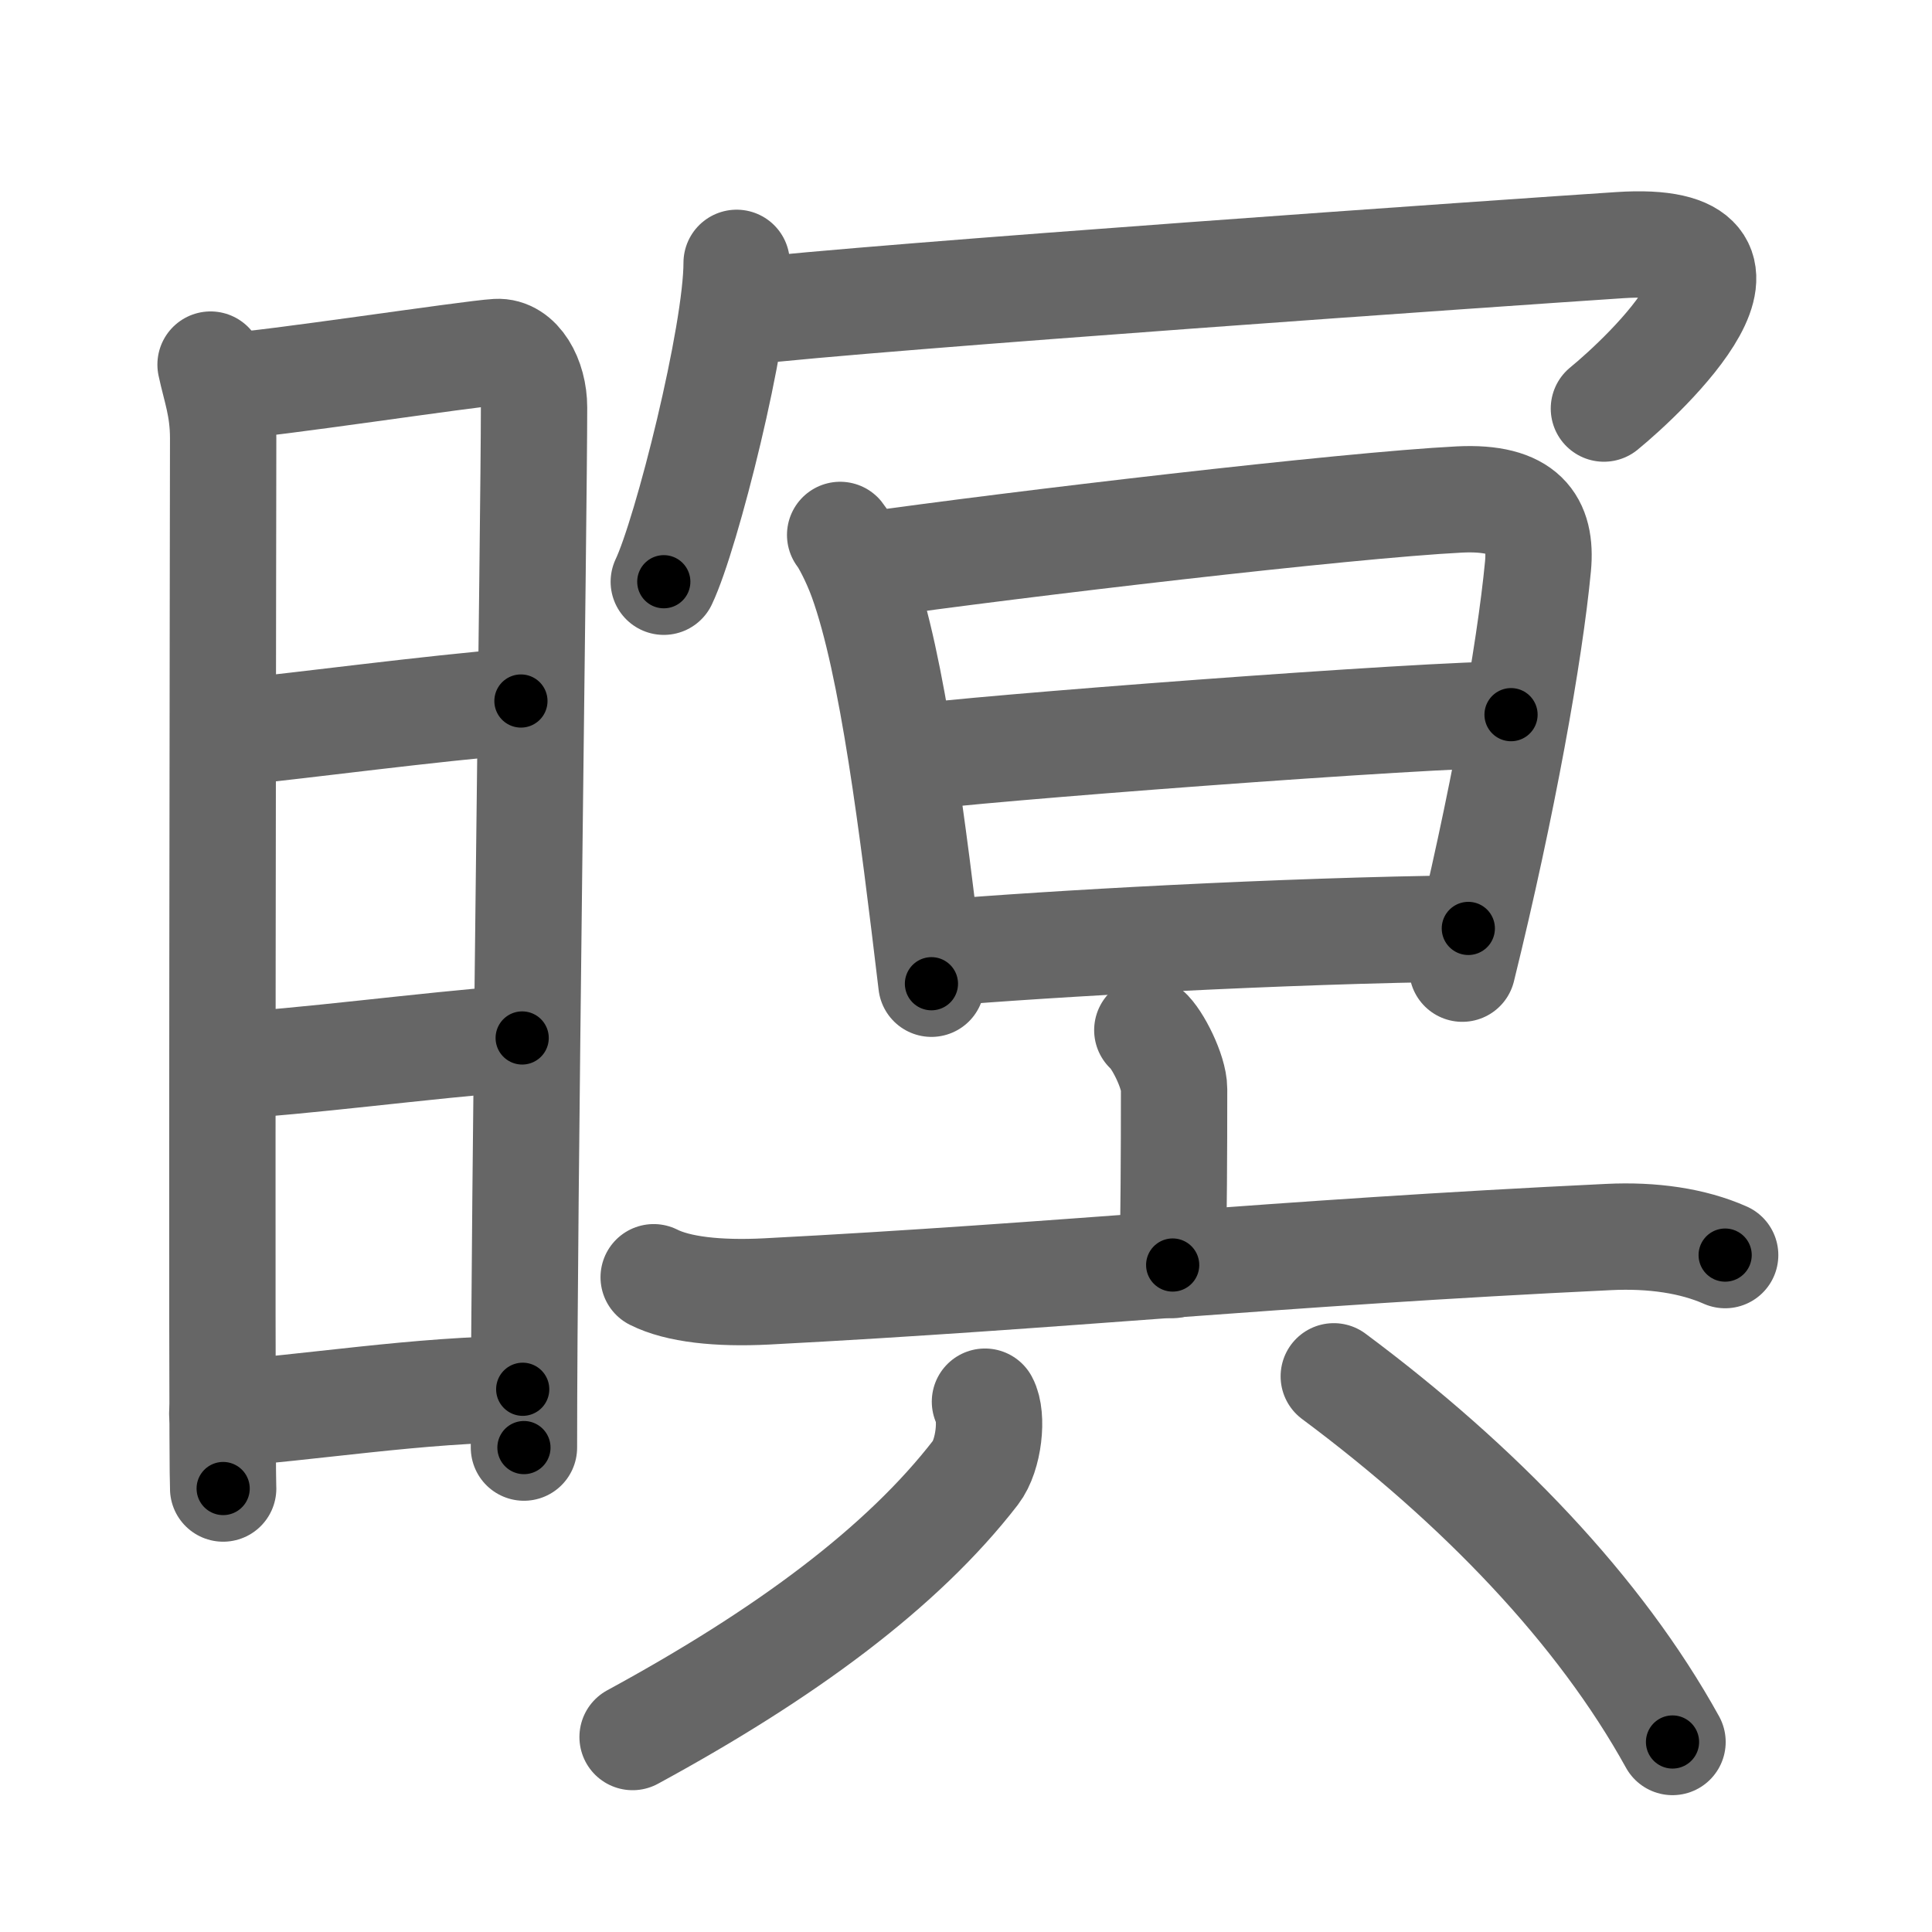 <svg xmlns="http://www.w3.org/2000/svg" viewBox="0 0 109 109" id="7791"><g fill="none" stroke="#666" stroke-width="6" stroke-linecap="round" stroke-linejoin="round"><g><g><path d="M11.88,20.57c0.29,1.36,0.71,2.4,0.71,4.16c0,1.77-0.1,57.47,0,59.25" /><path d="M13.07,21.76c1.62-0.02,13.48-1.82,14.96-1.9c1.23-0.07,2.1,1.49,2.1,3.13c0,6.04-0.57,44.89-0.57,58.68" /><path d="M13.04,41.34C17.52,40.88,24,40,29.39,39.55" /><path d="M12.67,60.14c4.3-0.21,11.08-1.14,16.79-1.58" /><path d="M12.54,79.75c4.41-0.25,11.37-1.4,16.95-1.37" /></g><g><g><path d="M41.56,14.83c0,4.07-2.82,15.28-4.11,17.99" /><path d="M41.87,17.61c7.17-0.86,43.71-3.4,49.52-3.78c9.94-0.65,1.37,7.37-0.9,9.22" /></g><g><g><path d="M47.4,30.18c0.24,0.29,0.83,1.4,1.23,2.51c1.73,4.8,2.85,13.85,3.92,22.81" /><path d="M48.84,31.9c8.56-1.21,27.03-3.39,33.5-3.72C86,28,87,29.5,86.77,31.95c-0.46,4.84-2,13.49-4.27,22.7" /><path d="M51.44,42.76c2.79-0.47,29.56-2.51,33.81-2.44" /><path d="M52.95,53.77c6.17-0.52,19.3-1.27,29.89-1.39" /></g><g><g><path d="M64.73,58.12c0.57,0.48,1.51,2.35,1.51,3.32c0,3.81-0.02,7.19-0.08,9.93" /><path d="M36.88,72.06c1.37,0.69,3.62,0.94,6.37,0.8c16.69-0.87,28.67-2.17,47.51-3.07c2.47-0.12,4.74,0.21,6.57,1.02" /></g><g><path d="M55.57,79.08c0.45,0.83,0.23,3.01-0.53,4C50.89,88.45,44.28,93.33,35.69,98" /><path d="M75.25,77.65c8.22,6.12,15,13.19,19.11,20.63" /></g></g></g></g></g></g><g fill="none" stroke="#000" stroke-width="3" stroke-linecap="round" stroke-linejoin="round"><path d="M11.88,20.57c0.29,1.36,0.71,2.4,0.71,4.16c0,1.77-0.1,57.47,0,59.25" stroke-dasharray="63.484" stroke-dashoffset="63.484"><animate attributeName="stroke-dashoffset" values="63.484;63.484;0" dur="0.477s" fill="freeze" begin="0s;7791.click" /></path><path d="M13.07,21.76c1.62-0.02,13.48-1.82,14.96-1.9c1.23-0.07,2.1,1.49,2.1,3.13c0,6.04-0.57,44.89-0.57,58.68" stroke-dasharray="77.94" stroke-dashoffset="77.94"><animate attributeName="stroke-dashoffset" values="77.94" fill="freeze" begin="7791.click" /><animate attributeName="stroke-dashoffset" values="77.94;77.94;0" keyTimes="0;0.449;1" dur="1.063s" fill="freeze" begin="0s;7791.click" /></path><path d="M13.04,41.34C17.52,40.88,24,40,29.39,39.55" stroke-dasharray="16.449" stroke-dashoffset="16.449"><animate attributeName="stroke-dashoffset" values="16.449" fill="freeze" begin="7791.click" /><animate attributeName="stroke-dashoffset" values="16.449;16.449;0" keyTimes="0;0.866;1" dur="1.227s" fill="freeze" begin="0s;7791.click" /></path><path d="M12.67,60.14c4.3-0.21,11.08-1.14,16.79-1.58" stroke-dasharray="16.867" stroke-dashoffset="16.867"><animate attributeName="stroke-dashoffset" values="16.867" fill="freeze" begin="7791.click" /><animate attributeName="stroke-dashoffset" values="16.867;16.867;0" keyTimes="0;0.879;1" dur="1.396s" fill="freeze" begin="0s;7791.click" /></path><path d="M12.54,79.75c4.41-0.25,11.37-1.4,16.95-1.37" stroke-dasharray="17.014" stroke-dashoffset="17.014"><animate attributeName="stroke-dashoffset" values="17.014" fill="freeze" begin="7791.click" /><animate attributeName="stroke-dashoffset" values="17.014;17.014;0" keyTimes="0;0.891;1" dur="1.566s" fill="freeze" begin="0s;7791.click" /></path><path d="M41.56,14.83c0,4.07-2.82,15.28-4.11,17.99" stroke-dasharray="18.517" stroke-dashoffset="18.517"><animate attributeName="stroke-dashoffset" values="18.517" fill="freeze" begin="7791.click" /><animate attributeName="stroke-dashoffset" values="18.517;18.517;0" keyTimes="0;0.894;1" dur="1.751s" fill="freeze" begin="0s;7791.click" /></path><path d="M41.87,17.61c7.17-0.86,43.71-3.4,49.52-3.78c9.94-0.65,1.37,7.37-0.9,9.22" stroke-dasharray="64.745" stroke-dashoffset="64.745"><animate attributeName="stroke-dashoffset" values="64.745" fill="freeze" begin="7791.click" /><animate attributeName="stroke-dashoffset" values="64.745;64.745;0" keyTimes="0;0.782;1" dur="2.238s" fill="freeze" begin="0s;7791.click" /></path><path d="M47.4,30.18c0.24,0.29,0.83,1.4,1.23,2.51c1.73,4.8,2.85,13.85,3.92,22.81" stroke-dasharray="25.985" stroke-dashoffset="25.985"><animate attributeName="stroke-dashoffset" values="25.985" fill="freeze" begin="7791.click" /><animate attributeName="stroke-dashoffset" values="25.985;25.985;0" keyTimes="0;0.896;1" dur="2.498s" fill="freeze" begin="0s;7791.click" /></path><path d="M48.84,31.9c8.56-1.21,27.03-3.39,33.5-3.72C86,28,87,29.5,86.77,31.95c-0.46,4.84-2,13.49-4.27,22.7" stroke-dasharray="63.786" stroke-dashoffset="63.786"><animate attributeName="stroke-dashoffset" values="63.786" fill="freeze" begin="7791.click" /><animate attributeName="stroke-dashoffset" values="63.786;63.786;0" keyTimes="0;0.839;1" dur="2.978s" fill="freeze" begin="0s;7791.click" /></path><path d="M51.44,42.76c2.79-0.47,29.56-2.51,33.81-2.44" stroke-dasharray="33.906" stroke-dashoffset="33.906"><animate attributeName="stroke-dashoffset" values="33.906" fill="freeze" begin="7791.click" /><animate attributeName="stroke-dashoffset" values="33.906;33.906;0" keyTimes="0;0.898;1" dur="3.317s" fill="freeze" begin="0s;7791.click" /></path><path d="M52.95,53.77c6.17-0.52,19.3-1.27,29.89-1.39" stroke-dasharray="29.928" stroke-dashoffset="29.928"><animate attributeName="stroke-dashoffset" values="29.928" fill="freeze" begin="7791.click" /><animate attributeName="stroke-dashoffset" values="29.928;29.928;0" keyTimes="0;0.917;1" dur="3.616s" fill="freeze" begin="0s;7791.click" /></path><path d="M64.73,58.12c0.57,0.48,1.51,2.35,1.51,3.32c0,3.81-0.02,7.19-0.08,9.93" stroke-dasharray="13.642" stroke-dashoffset="13.642"><animate attributeName="stroke-dashoffset" values="13.642" fill="freeze" begin="7791.click" /><animate attributeName="stroke-dashoffset" values="13.642;13.642;0" keyTimes="0;0.964;1" dur="3.752s" fill="freeze" begin="0s;7791.click" /></path><path d="M36.88,72.06c1.37,0.69,3.62,0.94,6.37,0.8c16.69-0.87,28.67-2.17,47.51-3.07c2.47-0.12,4.74,0.21,6.57,1.02" stroke-dasharray="60.801" stroke-dashoffset="60.801"><animate attributeName="stroke-dashoffset" values="60.801" fill="freeze" begin="7791.click" /><animate attributeName="stroke-dashoffset" values="60.801;60.801;0" keyTimes="0;0.891;1" dur="4.209s" fill="freeze" begin="0s;7791.click" /></path><path d="M55.57,79.08c0.45,0.83,0.23,3.01-0.53,4C50.89,88.45,44.28,93.33,35.69,98" stroke-dasharray="28.783" stroke-dashoffset="28.783"><animate attributeName="stroke-dashoffset" values="28.783" fill="freeze" begin="7791.click" /><animate attributeName="stroke-dashoffset" values="28.783;28.783;0" keyTimes="0;0.936;1" dur="4.497s" fill="freeze" begin="0s;7791.click" /></path><path d="M75.25,77.65c8.22,6.12,15,13.19,19.11,20.63" stroke-dasharray="28.329" stroke-dashoffset="28.329"><animate attributeName="stroke-dashoffset" values="28.329" fill="freeze" begin="7791.click" /><animate attributeName="stroke-dashoffset" values="28.329;28.329;0" keyTimes="0;0.941;1" dur="4.78s" fill="freeze" begin="0s;7791.click" /></path></g></svg>